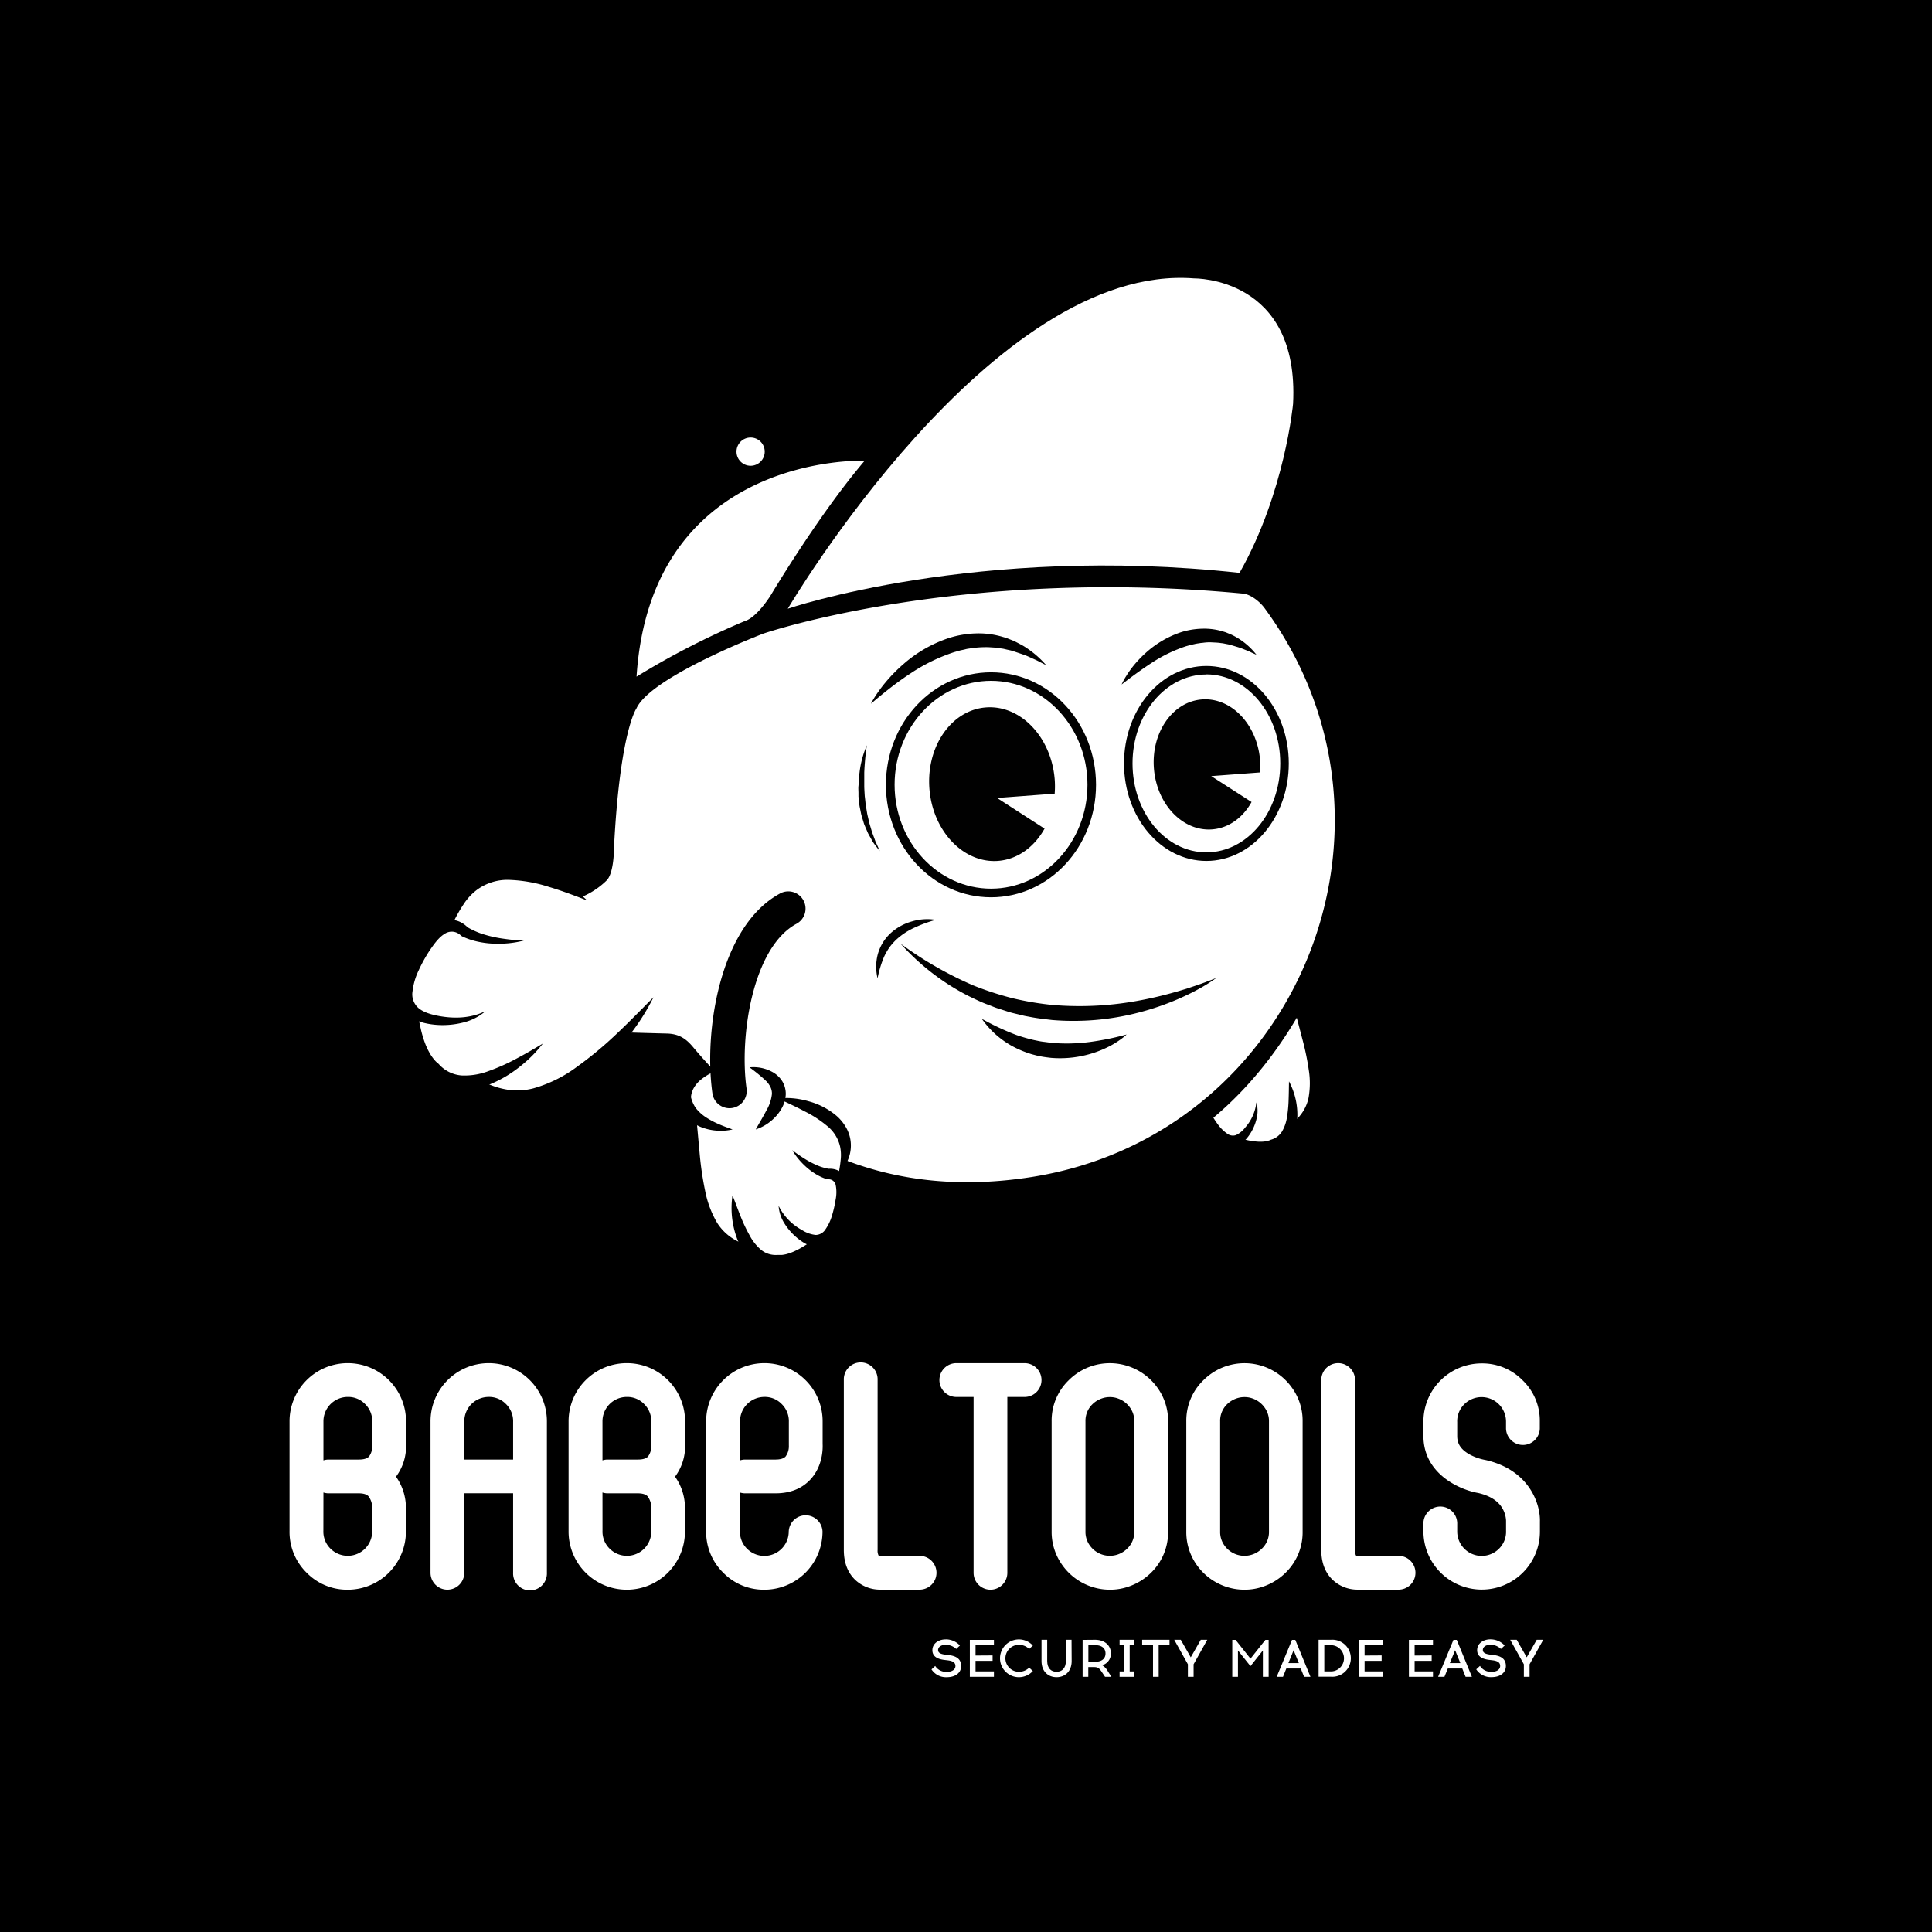 <svg id="Calque_1" data-name="Calque 1" xmlns="http://www.w3.org/2000/svg" viewBox="0 0 680 680"><defs><style>.cls-1{fill:#fff;}.cls-2{fill:#010101;}</style></defs><rect width="685" height="685"/><path class="cls-1" d="M333,577a6.8,6.8,0,0,1,4.86,2.16l-1.3,1.21A5.56,5.56,0,0,0,333,578.9h-.17c-1.14,0-2.65.54-2.65,1.88,0,1,.95,1.4,2.48,1.6l1.23.15c2.63.32,4.4,1.33,4.4,3.86s-2.18,3.91-4.94,3.93h-.09a6.08,6.08,0,0,1-5.4-2.74l1.3-1.21a4.54,4.54,0,0,0,4.1,2.07h.09c1.7,0,2.93-.78,2.93-2.05s-1-1.79-2.65-2l-1.23-.15c-2.55-.3-4.23-1.29-4.23-3.41,0-2.35,2.11-3.8,4.66-3.82Z"/><path class="cls-1" d="M349.36,582.66v1.9h-6v3.73h6.47v1.9h-8.48v-13h8.48v1.9h-6.47v3.61Z"/><path class="cls-1" d="M363.53,579.18l-1.3,1.21a5.05,5.05,0,0,0-3.61-1.47,4.75,4.75,0,0,0,0,9.5,5,5,0,0,0,3.61-1.47l1.3,1.21a6.71,6.71,0,0,1-4.91,2.16,6.65,6.65,0,0,1,0-13.3A6.71,6.71,0,0,1,363.53,579.18Z"/><path class="cls-1" d="M377.19,584.66c0,3.65-2.37,5.66-5.31,5.66s-5.3-2-5.3-5.66v-7.51h2v7.45c0,2.65,1.43,3.82,3.28,3.82s3.29-1.17,3.29-3.82v-7.45h2Z"/><path class="cls-1" d="M385.38,577.15c3.48,0,5.62,2,5.62,4.81a4.22,4.22,0,0,1-3.07,4.15,5.73,5.73,0,0,1,2.05,2.22l1.21,1.86h-2.25l-1-1.49c-1.05-1.62-1.51-1.9-2.85-1.94h-2.05v3.43h-2v-13Zm-2.31,7.73h2.48c1.95,0,3.55-.88,3.55-2.92s-1.6-2.91-3.55-2.91h-2.48Z"/><path class="cls-1" d="M399.16,588.29v1.9h-5.1v-1.9h1.54v-9.24h-1.54v-1.9h5.1v1.9h-1.55v9.24Z"/><path class="cls-1" d="M407.82,590.19h-2V579.05H402v-1.9h9.63v1.9h-3.82Z"/><path class="cls-1" d="M418.1,590.19v-4.42l-4.81-8.62h2.3l3.52,6.17,3.52-6.17h2.29l-4.81,8.62v4.42Z"/><path class="cls-1" d="M444.49,590.19v-9.28l-4.37,5.52-4.4-5.52v9.28h-2v-13h1.17l5.24,6.61,5.23-6.61h1.16v13Z"/><path class="cls-1" d="M451.57,590.19h-2.22l5.39-13h1.17l5.33,13H459l-1.17-2.92h-5.09Zm1.9-4.82h3.69l-1.85-4.55Z"/><path class="cls-1" d="M468.42,577.15a6.52,6.52,0,1,1,0,13H464.1v-13Zm0,11.14a4.62,4.62,0,0,0,0-9.24h-2.31v9.24Z"/><path class="cls-1" d="M486.29,582.66v1.9h-6v3.73h6.46v1.9h-8.47v-13h8.47v1.9h-6.46v3.61Z"/><path class="cls-1" d="M503.9,582.66v1.9h-6v3.73h6.46v1.9h-8.47v-13h8.47v1.9h-6.46v3.61Z"/><path class="cls-1" d="M508.39,590.19h-2.22l5.39-13h1.17l5.33,13h-2.22l-1.17-2.92h-5.09Zm1.9-4.82H514l-1.85-4.55Z"/><path class="cls-1" d="M524.73,577a6.8,6.8,0,0,1,4.86,2.16l-1.31,1.21a5.51,5.51,0,0,0-3.55-1.49h-.17c-1.14,0-2.65.54-2.65,1.88,0,1,1,1.4,2.48,1.6l1.23.15c2.63.32,4.4,1.33,4.4,3.86s-2.18,3.91-4.94,3.93H525a6.11,6.11,0,0,1-5.41-2.74l1.31-1.21a4.52,4.52,0,0,0,4.1,2.07h.09c1.69,0,2.92-.78,2.92-2.05s-1-1.79-2.64-2l-1.23-.15c-2.55-.3-4.23-1.29-4.23-3.41,0-2.35,2.1-3.8,4.66-3.82Z"/><path class="cls-1" d="M536.35,590.19v-4.42l-4.81-8.62h2.29l3.52,6.17,3.53-6.17h2.29l-4.81,8.62v4.42Z"/><path class="cls-1" d="M142.91,508.19v-7.68a20.5,20.5,0,0,0-21-20.72,20.48,20.48,0,0,0-20,20.48V538.8a20.12,20.12,0,0,0,6.1,14.82,19.88,19.88,0,0,0,14.41,5.9h.45a20.48,20.48,0,0,0,20-20.48v-8a18.94,18.94,0,0,0-3.49-11.3A17.93,17.93,0,0,0,142.91,508.19ZM122.4,491.68a8.21,8.21,0,0,1,6.07,2.47,8.42,8.42,0,0,1,2.55,6.36v7.87c0,.13,0,.3,0,.37a6,6,0,0,1-1.14,3.89c-.68.72-1.85,1.07-3.58,1.07H115.58a5.87,5.87,0,0,0-1.74.29V500.27a8.58,8.58,0,0,1,8.33-8.59Zm-8.56,33.63a5.87,5.87,0,0,0,1.74.29h10.73c2.36,0,3.11.78,3.36,1A6.63,6.63,0,0,1,131,530.7V539a8.6,8.6,0,0,1-14.63,6.12,8.42,8.42,0,0,1-2.55-6.36Z"/><path class="cls-1" d="M171.53,479.79a20.48,20.48,0,0,0-20,20.48v53.3a5.94,5.94,0,1,0,11.88,0v-28H180.6v28a5.95,5.95,0,1,0,11.89,0V500.51a20.48,20.48,0,0,0-21-20.72Zm6.52,14.36a8.42,8.42,0,0,1,2.55,6.36v13.2H163.42V500.27a8.57,8.57,0,0,1,8.35-8.59A8.24,8.24,0,0,1,178.05,494.15Z"/><path class="cls-1" d="M241.12,508.19v-7.68a20.48,20.48,0,0,0-21-20.72,20.48,20.48,0,0,0-20,20.48V538.8a20.47,20.47,0,0,0,20.5,20.72h.46a20.48,20.48,0,0,0,20-20.48v-8a18.86,18.86,0,0,0-3.49-11.3A17.93,17.93,0,0,0,241.12,508.19Zm-20.5-16.51a8.2,8.2,0,0,1,6.06,2.47,8.42,8.42,0,0,1,2.55,6.36v7.87c0,.12,0,.29,0,.37a6.09,6.09,0,0,1-1.15,3.89c-.67.72-1.85,1.07-3.58,1.07H213.79a5.93,5.93,0,0,0-1.74.29V500.27a8.58,8.58,0,0,1,8.33-8.59Zm-8.57,33.63a5.93,5.93,0,0,0,1.74.29h10.73c2.36,0,3.12.78,3.37,1a6.61,6.61,0,0,1,1.35,4.07V539a8.59,8.59,0,0,1-14.62,6.12,8.39,8.39,0,0,1-2.56-6.36Z"/><path class="cls-1" d="M262.21,525.6h10.73c5.17,0,9.31-1.65,12.32-4.9,4.3-4.65,4.37-10.66,4.28-12.5v-7.69a20.48,20.48,0,0,0-21-20.72,20.5,20.5,0,0,0-20,20.48V538.8a20.12,20.12,0,0,0,6.1,14.82,19.88,19.88,0,0,0,14.41,5.9h.45a20.48,20.48,0,0,0,20-20.48,5.95,5.95,0,0,0-11.89,0A8.59,8.59,0,0,1,263,545.16a8.39,8.39,0,0,1-2.56-6.36V525.31A5.87,5.87,0,0,0,262.21,525.6Zm-1.74-25.33a8.57,8.57,0,0,1,8.35-8.59,8.24,8.24,0,0,1,6.28,2.47,8.42,8.42,0,0,1,2.55,6.36v7.87c0,.12,0,.29,0,.37a6.09,6.09,0,0,1-1.15,3.89c-.68.72-1.85,1.07-3.58,1.07H262.21a5.87,5.87,0,0,0-1.74.29Z"/><path class="cls-1" d="M323.91,547.63H309.63a1,1,0,0,1-.38-.11,3.77,3.77,0,0,1-.36-2v-59.8a5.95,5.95,0,1,0-11.89,0v59.8c0,4.49,1.38,8.06,4.08,10.61a12.7,12.7,0,0,0,8.59,3.37h14.24a5.95,5.95,0,0,0,0-11.89Z"/><path class="cls-1" d="M397.53,481a20.43,20.43,0,0,0-21.39,4.81,19.75,19.75,0,0,0-6,14.46V539A20,20,0,0,0,374,551a20.5,20.5,0,0,0,9.77,7.33,20.25,20.25,0,0,0,6.89,1.19,19.64,19.64,0,0,0,6.84-1.19,20.92,20.92,0,0,0,7.63-4.78,19.85,19.85,0,0,0,6-14.51V500.27a19.8,19.8,0,0,0-3.82-11.93A20.5,20.5,0,0,0,397.53,481Zm1.7,19.27V539a8.07,8.07,0,0,1-2.49,6.06,8.92,8.92,0,0,1-3.32,2.06,8.63,8.63,0,0,1-9.81-3.13,8.14,8.14,0,0,1-1.56-5V500.27a8.08,8.08,0,0,1,2.49-6.06,8.69,8.69,0,0,1,3.26-2,8.3,8.3,0,0,1,2.84-.48,8.19,8.19,0,0,1,2.82.48,8.78,8.78,0,0,1,4.24,3.19A7.94,7.94,0,0,1,399.23,500.27Z"/><path class="cls-1" d="M360.87,479.79H336.35a5.95,5.95,0,0,0,0,11.89h6.32v61.9a5.94,5.94,0,0,0,11.88,0v-61.9h6.32a5.95,5.95,0,0,0,0-11.89Z"/><path class="cls-1" d="M444.93,481a20.45,20.45,0,0,0-21.39,4.81,19.79,19.79,0,0,0-6,14.46V539a20,20,0,0,0,3.81,12,20.55,20.55,0,0,0,9.77,7.33,20.26,20.26,0,0,0,6.9,1.19,19.68,19.68,0,0,0,6.84-1.19,20.8,20.8,0,0,0,7.62-4.78,19.85,19.85,0,0,0,6-14.51V500.27a19.8,19.8,0,0,0-3.82-11.93A20.5,20.5,0,0,0,444.93,481Zm1.71,19.27V539a8.07,8.07,0,0,1-2.5,6.06,8.76,8.76,0,0,1-3.32,2.06A8.63,8.63,0,0,1,431,544a8.14,8.14,0,0,1-1.55-5V500.27a8.11,8.11,0,0,1,2.48-6.06,8.77,8.77,0,0,1,3.26-2,8.32,8.32,0,0,1,2.85-.48,8.17,8.17,0,0,1,2.81.48,8.78,8.78,0,0,1,4.24,3.19A8,8,0,0,1,446.64,500.27Z"/><path class="cls-1" d="M492,547.63H477.68a1.09,1.09,0,0,1-.38-.11,3.57,3.57,0,0,1-.37-2v-59.8a5.94,5.94,0,1,0-11.88,0v59.8c0,4.49,1.37,8.06,4.08,10.61a12.67,12.67,0,0,0,8.58,3.37H492a5.95,5.95,0,1,0,0-11.89Z"/><path class="cls-1" d="M522.77,513.85l-.29-.05a18.59,18.59,0,0,1-5.44-2c-2.87-1.68-4.15-3.64-4.15-6.35v-4.9a8.39,8.39,0,0,1,2.51-6.32,8.61,8.61,0,0,1,14.67,6.08v2.56a5.95,5.95,0,0,0,11.89,0v-2.56a19.66,19.66,0,0,0-6-14.44,19.86,19.86,0,0,0-14.13-6h-.3A20.49,20.49,0,0,0,501,500.51v4.9c0,13.25,12.6,18.92,19.33,20.08,4.26,1,7.17,2.91,8.66,5.74a9.43,9.43,0,0,1,1.09,3.92,1.48,1.48,0,0,0,0,.21v3.44a8.39,8.39,0,0,1-2.51,6.32A8.61,8.61,0,0,1,512.89,539v-2.55a5.95,5.95,0,1,0-11.89,0V539a20.54,20.54,0,0,0,20.13,20.48h.3A20.45,20.45,0,0,0,542,538.8v-3.27C542.19,529.58,538.49,517.38,522.77,513.85Z"/><path class="cls-1" d="M422.84,385.2c-15.18-13.54,8.92-26.45,8.92-26.45-1.82-5,4.76-11.26,4.76-11.26s2.83-1.21,6.91-2.51c11.62-3,13.85,4.5,13.85,4.5s1.72,2.2-1.45,6.46c0,0,16.39,30.64-.61,39,0,0-3.5,5.94-7.46,7.85,0,0-4,1.9-11.13-2.09l1.69-1.82c-7,8.4-14.05-6.38-14.05-6.38-3.82-7.17,1.38-8.33,1.38-8.33Z"/><path d="M440.91,365a13.54,13.54,0,0,1-6.42-1.45,12.25,12.25,0,0,1-2.89-1.95,9,9,0,0,1-2.22-3.12,7,7,0,0,1-.33-4.11,7.62,7.62,0,0,1,1.77-3.37,11.27,11.27,0,0,1,5.7-3.47,47.81,47.81,0,0,0-3.1,5.2,6.44,6.44,0,0,0-.65,2.3,4.15,4.15,0,0,0,.3,2,12.2,12.2,0,0,0,3.15,4C437.64,362.23,439.24,363.49,440.91,365Z"/><path d="M447.17,362.68c1.19-1,2.33-1.94,3.37-3a23.48,23.48,0,0,0,2.77-3.12,12.74,12.74,0,0,0,1.73-3.35,9.78,9.78,0,0,0,.28-3.49l.06.28s0,0,0-.07a1.47,1.47,0,0,0-.06-.14,2.29,2.29,0,0,0-.16-.31,4.6,4.6,0,0,0-.37-.64,5.2,5.2,0,0,0-.46-.59,4.68,4.68,0,0,0-.53-.56,8.15,8.15,0,0,0-2.78-1.65,16.13,16.13,0,0,0-3.56-.84l-2-.16c-.66,0-1.34,0-2-.1.6-.34,1.23-.65,1.87-.94s1.32-.44,2-.66a12.34,12.34,0,0,1,4.39-.25,9.45,9.45,0,0,1,4.4,1.73,8.48,8.48,0,0,1,1.78,1.71,7.44,7.44,0,0,1,.71,1.05,6.36,6.36,0,0,1,.3.58,2.37,2.37,0,0,1,.14.32,3,3,0,0,1,.15.39l0,.15,0,.14a11,11,0,0,1-.6,5.33,12.2,12.2,0,0,1-2.95,4.22,14.8,14.8,0,0,1-4,2.65A14.59,14.59,0,0,1,447.17,362.68Z"/><path d="M431.76,358.75c-2.05,2.1-4.05,4.05-5.9,6.06a32.94,32.94,0,0,0-4.71,6.23,10.71,10.71,0,0,0-1.47,6.82,12.23,12.23,0,0,0,1.13,3.64,34.2,34.2,0,0,0,2,3.7,13,13,0,0,1-3.63-2.58,10.54,10.54,0,0,1-3.1-8.87,12.9,12.9,0,0,1,1.55-4.61,20.49,20.49,0,0,1,6.15-6.68A23,23,0,0,1,431.76,358.75Z"/><path d="M433,374.18a17.6,17.6,0,0,1-.86,3.1,22.53,22.53,0,0,1-1.34,3A19.43,19.43,0,0,1,429,383a14.91,14.91,0,0,1-2.47,2.42l-.5.22s-.18.08-.28.15l-.32.23a1.88,1.88,0,0,0-.45.54,2.14,2.14,0,0,0-.25,1.4,10.61,10.61,0,0,0,1.48,3.94,32.79,32.79,0,0,0,2.56,4,13.4,13.4,0,0,0,3.11,3.06,3.33,3.33,0,0,0,3.18.54,9,9,0,0,0,3.26-2.71A15.9,15.9,0,0,0,442.2,388a10.78,10.78,0,0,1,.18,5.27,16.92,16.92,0,0,1-1.93,5.06,16.39,16.39,0,0,1-1.6,2.3,9,9,0,0,1-2.41,2,6.37,6.37,0,0,1-3.4.69,8.17,8.17,0,0,1-3.16-1,15.38,15.38,0,0,1-4.28-3.9,26.78,26.78,0,0,1-2.91-4.62,12.72,12.72,0,0,1-1.61-5.69,5.54,5.54,0,0,1,1.15-3.4,5.25,5.25,0,0,1,1.38-1.21,4.51,4.51,0,0,1,.79-.4,4.77,4.77,0,0,1,.92-.29l-.5.22a17.07,17.07,0,0,0,2.34-1.64,22.18,22.18,0,0,0,2.13-2.1c.69-.75,1.31-1.57,1.94-2.4S432.45,375.08,433,374.18Z"/><path d="M455.83,355.94a39.11,39.11,0,0,1,5.69,9.41,40.12,40.12,0,0,1,3.07,10.7,22.7,22.7,0,0,1-1.06,11.42,12.86,12.86,0,0,1-3.32,4.85,11.65,11.65,0,0,1-5,2.63,14.68,14.68,0,0,0,5.33-8.43,29.11,29.11,0,0,0,.1-9.95,89.58,89.58,0,0,0-2.08-10.2Z"/><path d="M453.68,380.6a25,25,0,0,1,2.93,12.86,14,14,0,0,1-2.06,6.91,9,9,0,0,1-2.79,2.79,9.65,9.65,0,0,1-3.64,1.35l.4-.13a3.76,3.76,0,0,1-.58.19,3.94,3.94,0,0,1-.47.1,5.41,5.41,0,0,1-.89.11,9.63,9.63,0,0,1-1.7,0,12.46,12.46,0,0,1-3.13-.76,16.15,16.15,0,0,1-2.75-1.4c-.43-.28-.83-.59-1.24-.88s-.77-.66-1.13-1c.5.11,1,.22,1.45.35l1.42.3a22.93,22.93,0,0,0,2.78.39,13.56,13.56,0,0,0,2.63,0,8.55,8.55,0,0,0,1.2-.21l.54-.16c.08,0,.17-.06.24-.1s.17-.08.11-.06l.39-.13a6.63,6.63,0,0,0,3.83-2.87,14,14,0,0,0,1.77-5.15,45.16,45.16,0,0,0,.56-6.05C453.63,384.92,453.65,382.8,453.68,380.6Z"/><path d="M443.81,356.9a5,5,0,0,1-4.46-3.93c-3.12-14.85-15.47-37.54-29.64-39.75a5,5,0,1,1,1.53-9.82c19.65,3.05,34.2,30.16,37.84,47.52a5,5,0,0,1-5.27,6Z"/><path d="M237.55,371.28c-2.86-4-19.93-1.94-19.93-1.94l-18.53-42.7,2.41-13.86c6.61-1.06,8.07-13.06,8.07-13.06a150.53,150.53,0,0,1,6.31-52.93c1.56-5.12,1-10.85,1.74-16.26,12.87-79,89.16-74.14,89.16-74.14,1.57.15,3.21-2,4.46-3.34,16.68-18.47,34.79-35.28,56.34-48,12.13-7.17,24.89-12.72,39-14.5,35.11-4.4,57.09,16.7,54.41,52-1.49,19.64-6.8,38.27-14.28,56.34-1.33,3.21-.95,5.28,1.1,8.09,33,45.14,38.79,93.75,13,143.32-25.61,49.28-68.28,73.41-124.07,71.9-39.33-1.06-71.47-18.14-96.82-48"/><circle cx="264.19" cy="158.97" r="10.37"/><circle class="cls-1" cx="264.19" cy="158.97" r="4.97"/><path class="cls-1" d="M445.06,214c-1.77-2.4-5.14-5-7.87-5.11C337.11,199.51,268.69,223,268.69,223S229,238.18,224,249.36c0,0-5.81,8-7.9,49,0,0,.08,8.43-2.43,11.37a27.87,27.87,0,0,1-9,6c-7.91-4.73-37.78-20.37-45,8.75l3,2.69c-1.87-1.42-6.77-3.68-12.84,5.25,0,0-15.5,20.84-.27,25.77l-2.3-.62c-.34,14,5.68,18.42,5.68,18.42,6,4.47,17.75,5,17.75,5,17.24,12.54,37.56-4.57,49.39-17.64q7.29.24,14.58.42c4.15.1,6.65,1.63,9.25,4.74,31.18,37.19,71.07,53.29,119,45.79C456.63,399.63,501.22,290.36,445.06,214Z"/><path d="M206.64,316.92c-4.59-1.76-9-3.45-13.54-4.79a51,51,0,0,0-13.4-2.42,18.07,18.07,0,0,0-12,3.61,19.66,19.66,0,0,0-4.5,4.91,50.51,50.51,0,0,0-3.55,6.23,24.5,24.5,0,0,1,1.43-7.31,24,24,0,0,1,1.63-3.49,18.6,18.6,0,0,1,2.4-3.15,17.59,17.59,0,0,1,6.75-4.42,21.69,21.69,0,0,1,7.88-1.23,36.78,36.78,0,0,1,14.7,3.72A44.85,44.85,0,0,1,206.64,316.92Z"/><path d="M184.37,331.05A34.49,34.49,0,0,1,179,332a40.3,40.3,0,0,1-5.5.13,32.77,32.77,0,0,1-5.53-.74,25.41,25.41,0,0,1-5.42-1.87l-.51-.42a5.33,5.33,0,0,0-.56-.42,4.54,4.54,0,0,0-.68-.38,4.45,4.45,0,0,0-1.43-.37,4.51,4.51,0,0,0-2.86.75c-1.94,1.15-3.54,3.32-5.11,5.6a52.63,52.63,0,0,0-4,7.16,23.29,23.29,0,0,0-2.2,7.46,6.4,6.4,0,0,0,2.13,5.93c1.72,1.45,4.4,2.26,7.1,2.75,5.42,1,11.22.87,16.5-1.72A19,19,0,0,1,163,359.9a29.33,29.33,0,0,1-9,.84,26.21,26.21,0,0,1-4.6-.68,14.33,14.33,0,0,1-4.61-2,10,10,0,0,1-3.39-4.26,12.38,12.38,0,0,1-.88-5.19,25.43,25.43,0,0,1,2.43-9.2,46.21,46.21,0,0,1,4.56-7.9c1.76-2.4,3.76-5,6.95-6.7a8.56,8.56,0,0,1,5.5-.95,8.12,8.12,0,0,1,2.67,1,8.26,8.26,0,0,1,1.14.79,8.5,8.5,0,0,1,1.05,1l-.51-.42a29.28,29.28,0,0,0,4.51,2.16,38.84,38.84,0,0,0,5,1.41c1.71.38,3.45.62,5.21.84S182.56,331,184.37,331.05Z"/><path d="M230,351a76.71,76.71,0,0,1-10.22,15.52A74.07,74.07,0,0,1,206,379.36a39.69,39.69,0,0,1-17.63,7.5,22.19,22.19,0,0,1-9.72-.89,20.65,20.65,0,0,1-8-5,27.52,27.52,0,0,0,8.55,2.64,22.65,22.65,0,0,0,8.53-.55,47,47,0,0,0,15.49-7.7A130.18,130.18,0,0,0,217,363.9C221.38,359.77,225.62,355.41,230,351Z"/><path d="M191.07,367.29a45,45,0,0,1-7.79,7.88,42.65,42.65,0,0,1-9.59,5.93A23.82,23.82,0,0,1,162,383.34a14.65,14.65,0,0,1-6.06-1.86,16.24,16.24,0,0,1-4.72-4.14l.38.35a6.19,6.19,0,0,1-.67-.63c-.18-.19-.33-.38-.5-.57a13.24,13.24,0,0,1-.84-1.17,18.72,18.72,0,0,1-1.31-2.45,21.31,21.31,0,0,1-1.43-5.14,27,27,0,0,1-.31-5.15c0-.85.14-1.7.21-2.54s.27-1.67.44-2.49q.26,1.24.45,2.46l.53,2.41a39.16,39.16,0,0,0,1.38,4.61,24.14,24.14,0,0,0,2,4.15,15.84,15.84,0,0,0,1.28,1.78,10.16,10.16,0,0,0,.7.76c.12.11.24.24.35.33a1.57,1.57,0,0,0,.26.2l-.07-.1.44.45a11.92,11.92,0,0,0,7.92,3.92,23.7,23.7,0,0,0,9.58-1.56,69.28,69.28,0,0,0,9.59-4.27C184.79,371,187.92,369.2,191.07,367.29Z"/><path class="cls-1" d="M304.34,162.16s-75.17-3-80.3,76a279,279,0,0,1,38.29-19.64s3.41-.64,8.76-8.7C271.09,209.84,287.82,181.55,304.34,162.16Z"/><path class="cls-1" d="M436.28,201.63c16-28.22,18.84-59.5,18.84-59.5C457.44,97.39,420.37,98,420.37,98,349,92.31,277.27,214.25,277.27,214.25S343.75,191.5,436.28,201.63Z"/><path class="cls-2" d="M428.12,344.19a58.22,58.22,0,0,1-6.39,4c-2.21,1.22-4.49,2.3-6.79,3.32a95.23,95.23,0,0,1-14.35,4.92A90.79,90.79,0,0,1,370.24,359c-2.54-.31-5.09-.57-7.61-1.07l-1.89-.35c-.62-.13-1.24-.3-1.87-.45-1.24-.31-2.5-.57-3.72-.94L351.48,355c-1.22-.35-2.4-.89-3.59-1.33-2.41-.85-4.69-2-7-3.11A82.34,82.34,0,0,1,317,332.16a130.6,130.6,0,0,0,25.58,14.68,110.16,110.16,0,0,0,13.81,4.5,104.82,104.82,0,0,0,14.28,2.39,113.55,113.55,0,0,0,29-1.35,135.07,135.07,0,0,0,14.33-3.32c1.2-.32,2.37-.7,3.56-1.05l3.52-1.18c1.17-.39,2.34-.82,3.5-1.26S427,344.67,428.12,344.19Z"/><path class="cls-2" d="M329.36,323.75a48.3,48.3,0,0,0-7.53,2.77,24.48,24.48,0,0,0-6.32,4.16,20.3,20.3,0,0,0-2.46,2.78,21.72,21.72,0,0,0-1.87,3.26,37,37,0,0,0-2.3,7.62,17.11,17.11,0,0,1,.06-8.41,15.8,15.8,0,0,1,4.51-7.46A18.56,18.56,0,0,1,321,324.3,18.94,18.94,0,0,1,329.36,323.75Z"/><path class="cls-2" d="M396.54,364.1a22.49,22.49,0,0,1-2.78,2.19,30.91,30.91,0,0,1-3,1.82,38.07,38.07,0,0,1-20.89,4.21c-1.21-.15-2.42-.28-3.61-.52-.6-.12-1.2-.24-1.78-.4s-1.19-.29-1.76-.48a36.18,36.18,0,0,1-6.68-2.85,31.77,31.77,0,0,1-10.48-9.49,89.91,89.91,0,0,0,12.22,5.72,60.87,60.87,0,0,0,6.22,1.78c1.05.2,2.09.46,3.16.58s2.12.29,3.18.4a61.89,61.89,0,0,0,13-.29A97.6,97.6,0,0,0,396.54,364.1Z"/><path class="cls-2" d="M306.53,247.71a34.69,34.69,0,0,1,2.35-3.87c.86-1.25,1.77-2.45,2.75-3.62a54.54,54.54,0,0,1,6.39-6.51,46.28,46.28,0,0,1,16.08-9.19,34.58,34.58,0,0,1,9.38-1.58,29.33,29.33,0,0,1,9.42,1.22l1.14.32,1.1.43c.72.3,1.47.55,2.17.9l2.07,1.08a20.87,20.87,0,0,1,2,1.22,33.36,33.36,0,0,1,6.82,6c-.69-.33-1.34-.68-2-1a21.5,21.5,0,0,0-2-1c-1.35-.6-2.65-1.25-4-1.71s-2.72-.93-4.06-1.36c-.68-.19-1.38-.31-2.06-.48l-1-.23-1-.14c-.7-.08-1.37-.24-2.07-.27l-2.06-.13a37.54,37.54,0,0,0-4.11.13l-1,.09c-.34,0-.68.1-1,.15-.68.12-1.36.17-2,.35s-1.35.28-2,.45l-2,.57A62.8,62.8,0,0,0,320.51,237c-2.41,1.57-4.77,3.27-7.09,5.07S308.81,245.74,306.53,247.71Z"/><path class="cls-2" d="M394.77,240.92a22.56,22.56,0,0,1,1.69-3.09,32,32,0,0,1,2-2.89,39.45,39.45,0,0,1,4.84-5.18,34.87,34.87,0,0,1,12.49-7.28,26.86,26.86,0,0,1,7.37-1.2,22.48,22.48,0,0,1,7.39,1l.89.27.85.36a17,17,0,0,1,1.69.74,23.79,23.79,0,0,1,3.11,1.88,24.08,24.08,0,0,1,5.12,4.9c-.56-.22-1.08-.47-1.61-.7a15.58,15.58,0,0,0-1.56-.71c-1.07-.41-2.08-.87-3.15-1.19s-2.09-.64-3.12-.93c-.52-.13-1.05-.21-1.57-.32l-.78-.16-.79-.09c-1-.16-2.08-.18-3.11-.24s-2.06,0-3.09.15l-.77.07-.76.12a13.67,13.67,0,0,0-1.53.28c-.5.12-1,.21-1.51.34l-1.5.43a51.31,51.31,0,0,0-11.57,5.54C402.09,235.4,398.47,238.06,394.77,240.92Z"/><ellipse class="cls-1" cx="424.61" cy="268.66" rx="29.04" ry="34.32"/><path class="cls-2" d="M424.61,237.36c14.34,0,26,14,26,31.3S439,300,424.61,300s-26-14-26-31.3,11.67-31.3,26-31.3m0-3c-16,0-29,15.36-29,34.31s13,34.32,29,34.32,29-15.37,29-34.32-13-34.31-29-34.31Z"/><ellipse class="cls-1" cx="348.81" cy="276.2" rx="36.96" ry="39.59"/><path class="cls-2" d="M348.81,239.63c18.71,0,33.94,16.41,33.94,36.57s-15.23,36.58-33.94,36.58-33.94-16.41-33.94-36.58,15.23-36.57,33.94-36.57m0-3c-20.41,0-37,17.73-37,39.59s16.55,39.6,37,39.6,36.95-17.73,36.95-39.6-16.54-39.59-36.95-39.59Z"/><path class="cls-2" d="M350.94,280.86l20.27-1.52a33.21,33.21,0,0,0,0-5.18C369.94,259.27,359.07,248,346.9,249s-21,13.92-19.76,28.81S339.26,304,351.42,303c6.89-.58,12.7-5,16.23-11.35Z"/><path class="cls-2" d="M426.31,273.16l17.19-1.29a26.84,26.84,0,0,0,0-4.39c-1.06-12.63-10.28-22.16-20.59-21.29s-17.81,11.8-16.76,24.42,10.28,22.16,20.59,21.3c5.84-.49,10.77-4.21,13.77-9.63Z"/><path class="cls-2" d="M305.1,262.32a92.36,92.36,0,0,0-.91,9.57c0,.8,0,1.59,0,2.38s0,1.58,0,2.37.06,1.58.1,2.36l.07,1.18.14,1.18c.1.77.13,1.57.28,2.34l.38,2.32c.12.78.34,1.54.5,2.31l.26,1.15c.1.38.22.76.33,1.13l.68,2.28.83,2.23c.14.37.26.76.41,1.13s.35.72.51,1.09c.33.73.65,1.47,1,2.23-.52-.62-1-1.27-1.51-1.92-.25-.32-.49-.66-.73-1s-.42-.7-.63-1.05l-1.21-2.15c-.35-.75-.65-1.51-1-2.27-.15-.39-.32-.76-.47-1.15l-.36-1.18c-.23-.8-.5-1.58-.69-2.39l-.49-2.43c-.16-.81-.21-1.64-.32-2.45l-.12-1.24,0-1.23c0-.83-.09-1.65,0-2.47s.06-1.65.13-2.47.16-1.63.27-2.45A34,34,0,0,1,305.1,262.32Z"/><path class="cls-1" d="M295.11,413.21c11.77-21.85-21.24-26.62-21.24-26.62,0-6.47-10.14-10.92-10.14-10.92s-3.75-.22-9,0c-14.57,1.4-14,10.92-14,10.92s-1.05,3.25,4.35,6.81c0,0-6,42,17,44.47,0,0,6.48,5.35,11.82,5.89,0,0,5.34.53,11.89-7l-2.7-1.39c11.49,6.73,13.45-13.17,13.45-13.17,1.4-9.81-5-9-5-9Z"/><path d="M266,397.52c1.3-2.37,2.61-4.48,3.69-6.58a14.57,14.57,0,0,0,2-5.85,5.19,5.19,0,0,0-.47-2.39,8,8,0,0,0-1.71-2.36,58.37,58.37,0,0,0-5.71-4.67,13.82,13.82,0,0,1,8,1.6,9.41,9.41,0,0,1,3.43,3.13,8.51,8.51,0,0,1,1.33,4.85,10.75,10.75,0,0,1-1.25,4.51,14.8,14.8,0,0,1-2.49,3.43A16.54,16.54,0,0,1,266,397.52Z"/><path d="M257.84,397.52a18,18,0,0,1-5.68.41,18.36,18.36,0,0,1-5.73-1.37,15,15,0,0,1-5.13-3.6,13.48,13.48,0,0,1-2.91-5.87l0-.17v-.18c0-.25,0-.37,0-.52s0-.29,0-.42.06-.54.1-.79a11,11,0,0,1,1.71-4.21,11.58,11.58,0,0,1,4.33-3.81,14.77,14.77,0,0,1,5.14-1.54c.87,0,1.73-.11,2.58-.08s1.7.15,2.53.3c-.78.36-1.55.67-2.31,1l-2.18,1a20.49,20.49,0,0,0-3.74,2.45,10.14,10.14,0,0,0-2.49,3.05,5.87,5.87,0,0,0-.37.86,5.55,5.55,0,0,0-.29.87,7.25,7.25,0,0,0-.16.89,3.19,3.19,0,0,0-.05.42c0,.07,0,.14,0,.19v.09l0-.35A11.63,11.63,0,0,0,244.9,390a15.12,15.12,0,0,0,3.37,3.12,28.93,28.93,0,0,0,4.48,2.43C254.36,396.27,256.06,396.88,257.84,397.52Z"/><path d="M273.87,386.59a28.27,28.27,0,0,1,10.66,1,25.28,25.28,0,0,1,9.84,5.09,15.78,15.78,0,0,1,3.69,4.65,12.73,12.73,0,0,1,1.42,5.86,12.87,12.87,0,0,1-1.28,5.6,15.79,15.79,0,0,1-3.09,4.47,43,43,0,0,0,.79-5.09,14.81,14.81,0,0,0-.22-4.64,13.06,13.06,0,0,0-4.52-7.21,40.58,40.58,0,0,0-8-5.19C280.2,389.55,277.1,388.15,273.87,386.59Z"/><path d="M278.86,404.81c1,.8,2.07,1.55,3.13,2.25s2.12,1.37,3.22,1.94a29,29,0,0,0,3.32,1.53,20.49,20.49,0,0,0,3.37.89l-.67,0a5.56,5.56,0,0,1,1.18-.06,6.51,6.51,0,0,1,1.07.13,6.36,6.36,0,0,1,4.82,4.24,15.44,15.44,0,0,1,.52,7.19,32.47,32.47,0,0,1-1.41,6.51,18.49,18.49,0,0,1-3.29,6.25,9.5,9.5,0,0,1-3.19,2.48,7.69,7.69,0,0,1-4.18.63,10.75,10.75,0,0,1-3.59-1.26,19.67,19.67,0,0,1-2.8-2,21,21,0,0,1-4.31-5,13.18,13.18,0,0,1-2-6.12,19.37,19.37,0,0,0,8.18,8.49,11.14,11.14,0,0,0,4.87,1.76,4.12,4.12,0,0,0,3.42-1.95,16.5,16.5,0,0,0,2.29-4.81,39.17,39.17,0,0,0,1.29-5.62,13,13,0,0,0,.05-5.13,2.64,2.64,0,0,0-.87-1.5,2.38,2.38,0,0,0-.75-.43,3.09,3.09,0,0,0-.46-.13c-.13,0-.37,0-.37-.06l-.67,0a18.35,18.35,0,0,1-3.84-1.75,23.81,23.81,0,0,1-3.28-2.4,27.58,27.58,0,0,1-2.78-2.84A22.18,22.18,0,0,1,278.86,404.81Z"/><path d="M245.1,393.4l1.2,13.09a112.83,112.83,0,0,0,1.87,12.57,35.67,35.67,0,0,0,4.25,11.36,18,18,0,0,0,9.63,7.45,14.25,14.25,0,0,1-6.81-.94,15.71,15.71,0,0,1-5.84-4.18,27.8,27.8,0,0,1-6-12.65,49.52,49.52,0,0,1-.93-13.54A47.29,47.29,0,0,1,245.1,393.4Z"/><path d="M257.84,420.77c1,2.51,1.86,4.94,2.81,7.3a55.22,55.22,0,0,0,3.17,6.7A17.21,17.21,0,0,0,268,440a8.14,8.14,0,0,0,5.58,1.69h.52c-.09,0,.07,0,.15,0h.3l.69,0a11.52,11.52,0,0,0,1.46-.26,16.59,16.59,0,0,0,3-1.08,28.52,28.52,0,0,0,3-1.6l1.5-.94c.49-.34,1-.67,1.52-1-.27.54-.57,1.08-.88,1.62s-.67,1-1.05,1.53a19.62,19.62,0,0,1-2.58,2.75,15.24,15.24,0,0,1-3.27,2.17,12.78,12.78,0,0,1-1.94.74,9.07,9.07,0,0,1-1.06.24l-.58.08c-.23,0-.36,0-.74,0h.51a12,12,0,0,1-4.74,0,11,11,0,0,1-4.36-2,17.15,17.15,0,0,1-5.24-7.07,30.72,30.72,0,0,1-2-16Z"/><path d="M256.75,390.05a6.07,6.07,0,0,1-6-5.22c-3.05-21.42,2.35-58.56,23.6-70.24a6.07,6.07,0,1,1,5.85,10.63c-15.33,8.43-20,39.59-17.44,57.91a6.07,6.07,0,0,1-5.15,6.86A6.33,6.33,0,0,1,256.75,390.05Z"/></svg>